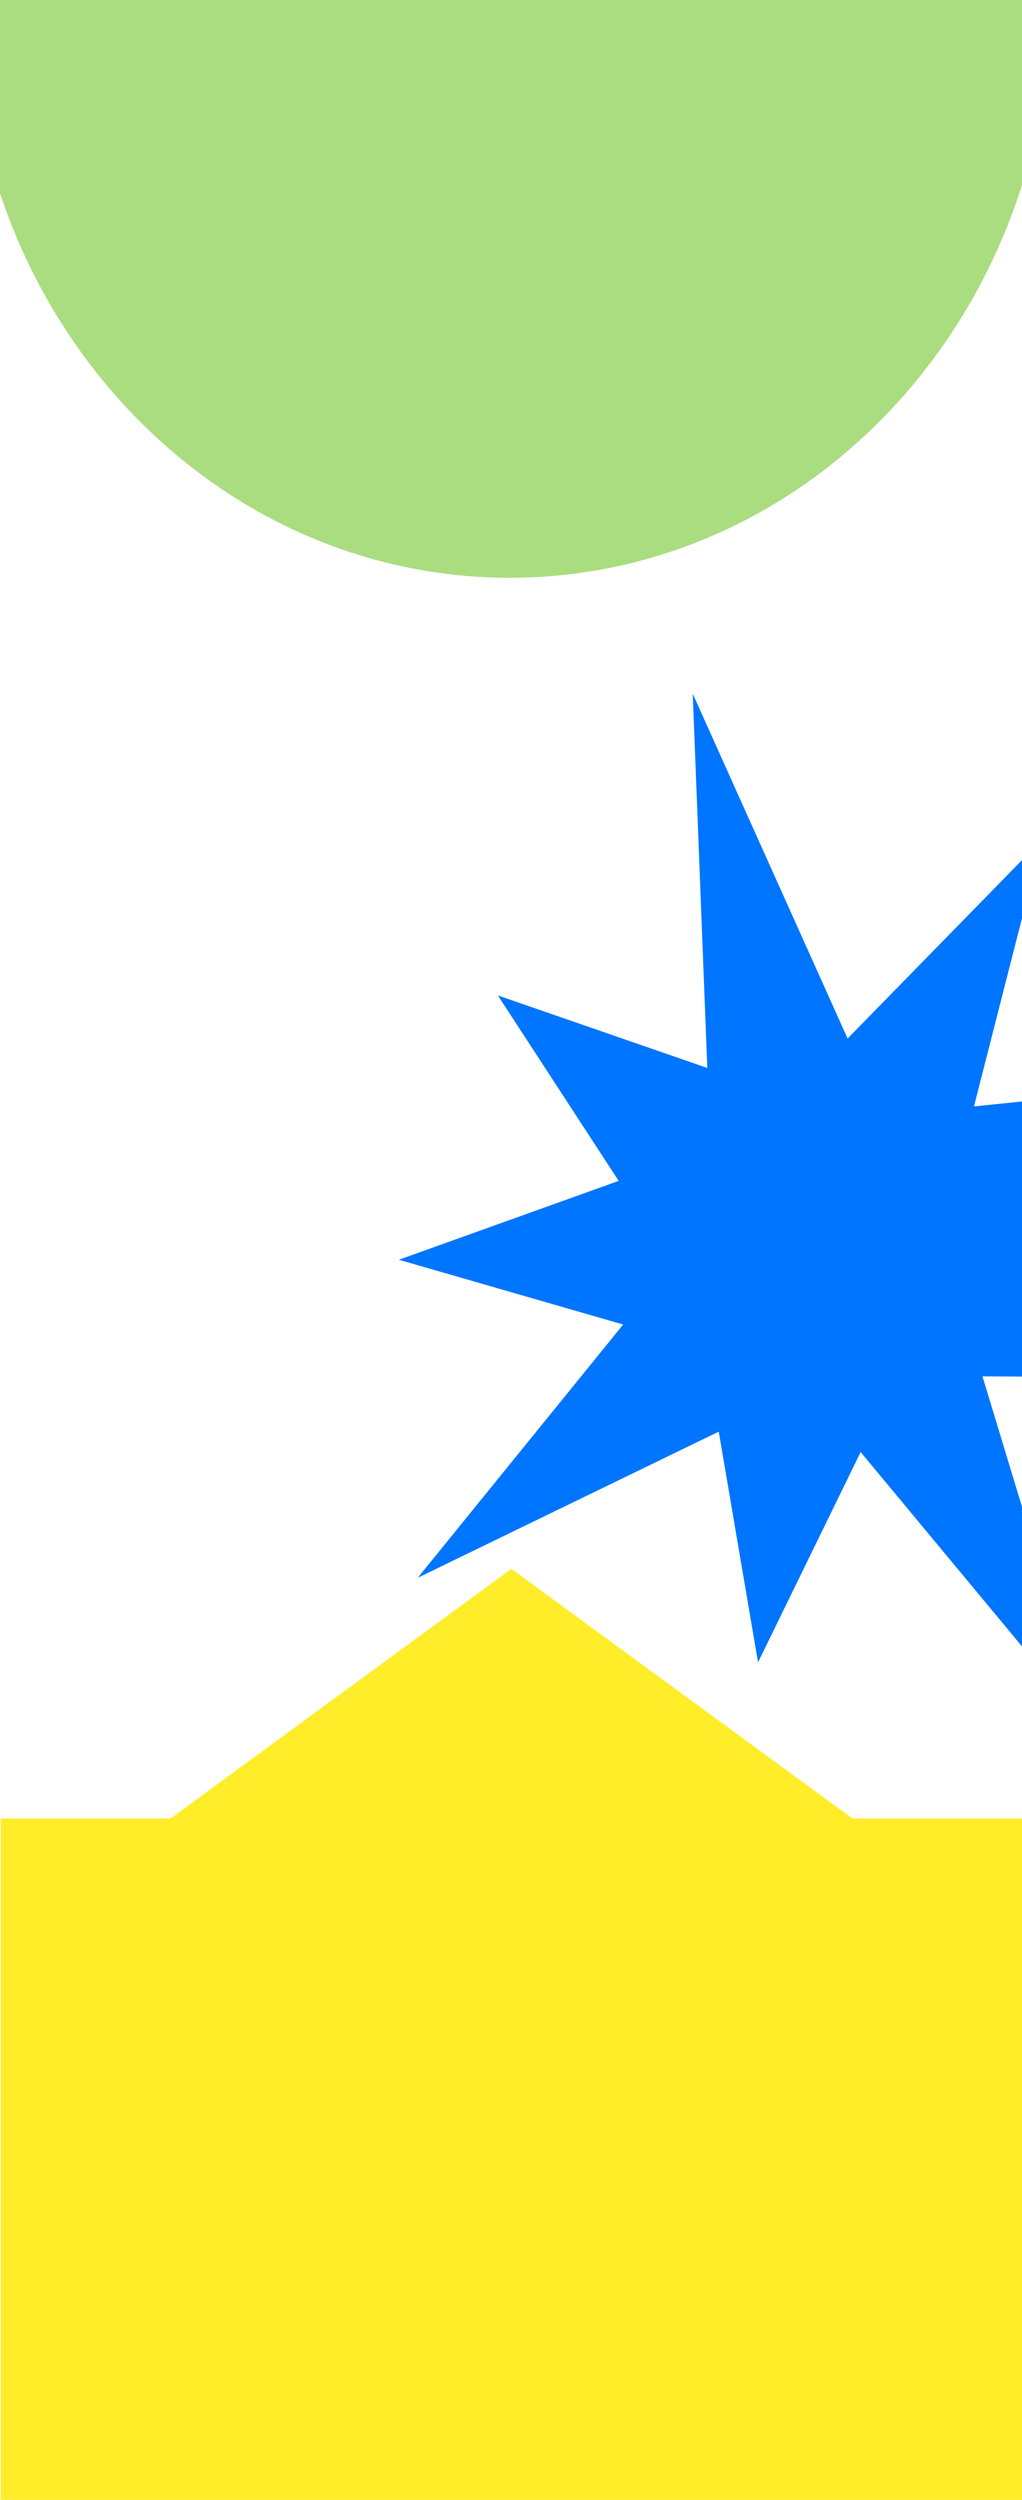 <svg width="1517" height="3708" viewBox="0 0 1517 3708" fill="none" xmlns="http://www.w3.org/2000/svg">
<path d="M1265.44 2697.3L759 2327L253.087 2697.3H1V3708H1517V2697.3H1265.44Z" fill="#FFED2A"/>
<path fill-rule="evenodd" clip-rule="evenodd" d="M1517 1275.78L1258.13 1540.42L1028.26 1029L1049.88 1584.06L739 1476.5L918.323 1751.59L592 1868.54L925 1964.62L620.031 2340.29L1066.87 2123.48L1125.18 2465.64L1277.5 2153.81L1517 2442.03V2235.02L1458.32 2041.5L1517 2041.82V1633.77L1445.69 1641.14L1517 1361.91V1275.78Z" fill="#0075FF"/>
<path fill-rule="evenodd" clip-rule="evenodd" d="M0 286.683C110.432 619.005 407.431 857 756.5 857C1109.87 857 1409.89 613.099 1517 274.346V0H0V286.683Z" fill="#AADC80"/>
</svg>
